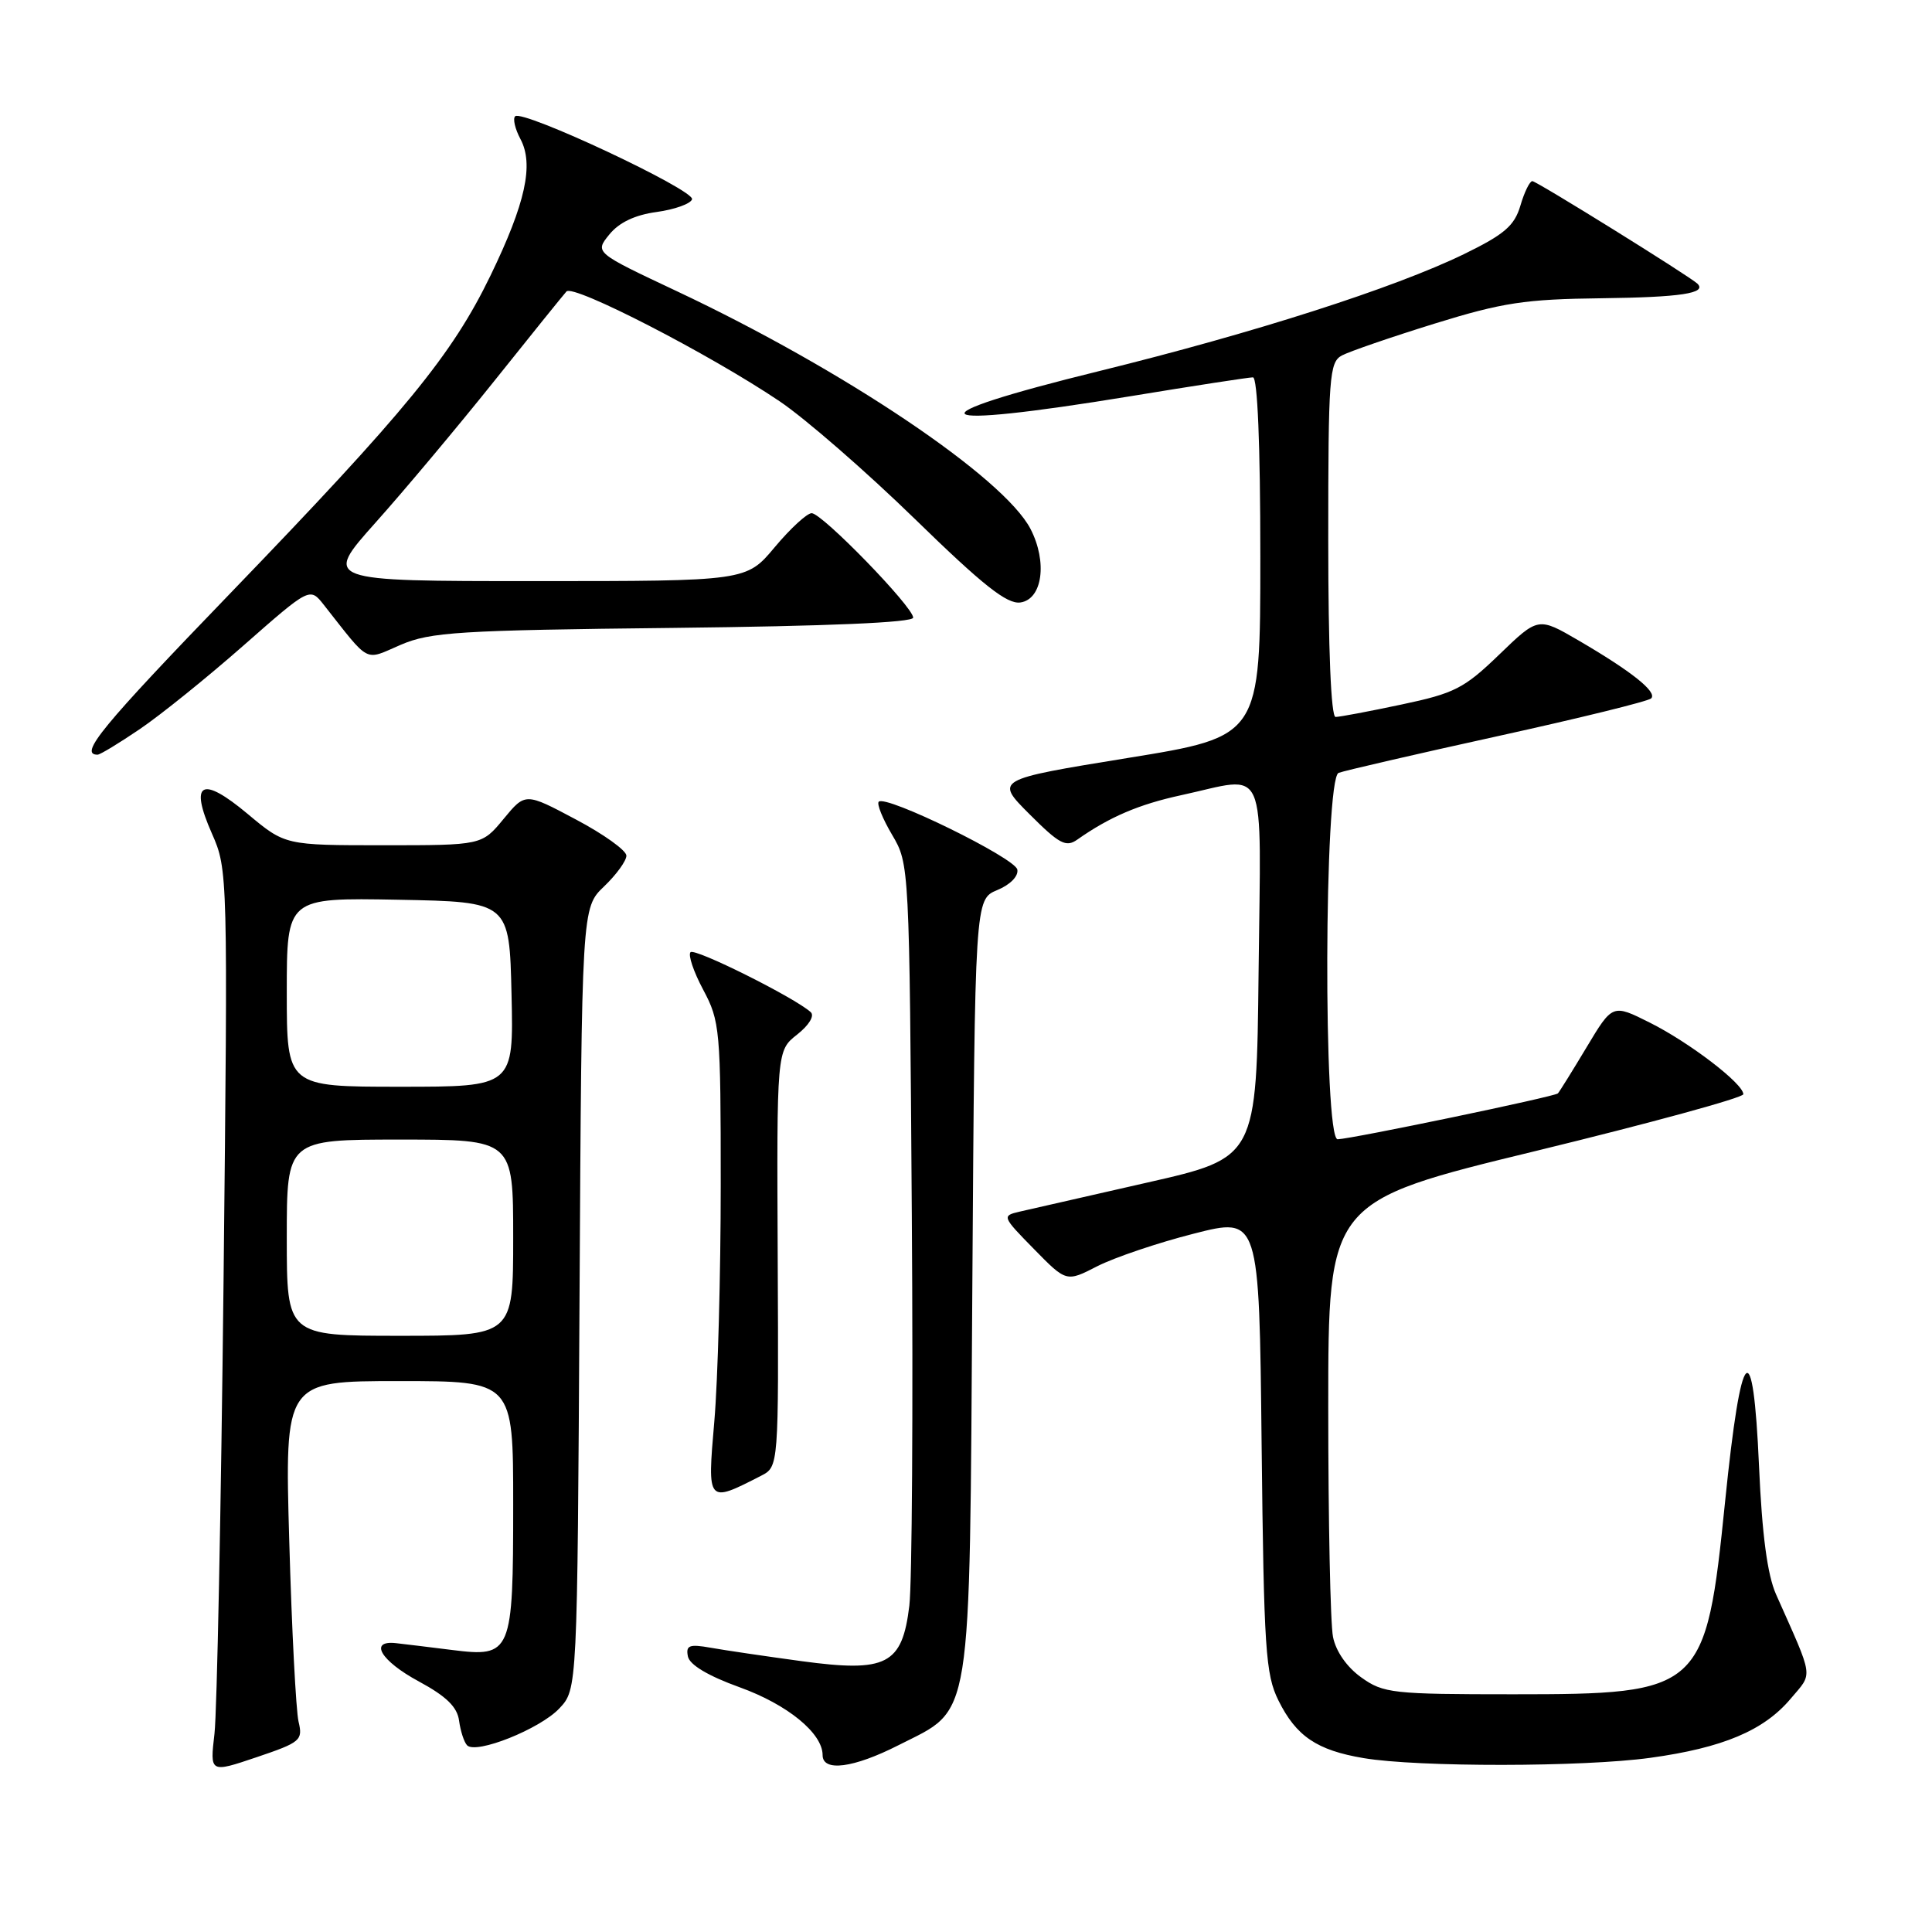<?xml version="1.0" encoding="UTF-8" standalone="no"?>
<!DOCTYPE svg PUBLIC "-//W3C//DTD SVG 1.1//EN" "http://www.w3.org/Graphics/SVG/1.1/DTD/svg11.dtd" >
<svg xmlns="http://www.w3.org/2000/svg" xmlns:xlink="http://www.w3.org/1999/xlink" version="1.1" viewBox="0 0 256 256">
 <g >
 <path fill="currentColor"
d=" M 39.56 228.13 C 39.22 226.68 38.66 215.94 38.33 204.25 C 37.72 183.00 37.72 183.00 52.86 183.00 C 68.00 183.00 68.00 183.00 68.00 199.31 C 68.00 219.12 67.79 219.62 59.90 218.63 C 56.93 218.26 53.60 217.85 52.50 217.73 C 48.81 217.31 50.45 220.08 55.50 222.80 C 59.14 224.77 60.59 226.18 60.83 228.00 C 61.02 229.38 61.49 230.84 61.89 231.26 C 63.07 232.49 71.56 229.10 74.12 226.37 C 76.50 223.84 76.50 223.84 76.79 172.07 C 77.08 120.29 77.08 120.29 80.04 117.46 C 81.67 115.90 83.00 114.07 83.00 113.38 C 83.00 112.69 79.99 110.53 76.30 108.58 C 69.61 105.02 69.61 105.02 66.73 108.51 C 63.85 112.00 63.85 112.00 50.82 112.00 C 37.78 112.00 37.78 112.00 32.83 107.86 C 26.70 102.73 25.06 103.62 28.08 110.45 C 30.19 115.22 30.20 115.71 29.62 169.88 C 29.29 199.92 28.75 226.85 28.42 229.72 C 27.81 234.93 27.81 234.93 34.00 232.84 C 39.83 230.87 40.15 230.60 39.56 228.13 Z  M 119.05 231.25 C 128.94 226.23 128.45 229.31 128.84 170.33 C 129.18 119.17 129.18 119.17 132.14 117.94 C 133.86 117.23 134.97 116.10 134.80 115.22 C 134.49 113.68 117.38 105.29 116.44 106.23 C 116.15 106.51 116.95 108.49 118.21 110.62 C 120.49 114.49 120.50 114.60 120.82 161.00 C 121.00 186.57 120.85 209.87 120.49 212.78 C 119.54 220.59 117.49 221.64 106.20 220.11 C 101.42 219.46 95.99 218.66 94.15 218.33 C 91.33 217.83 90.86 218.02 91.15 219.48 C 91.37 220.60 93.84 222.07 98.00 223.57 C 104.35 225.86 109.00 229.66 109.00 232.56 C 109.00 234.81 113.09 234.28 119.05 231.25 Z  M 218.68 232.92 C 228.27 231.60 233.72 229.31 237.27 225.09 C 240.25 221.55 240.41 222.67 235.33 211.25 C 234.19 208.67 233.48 203.38 233.08 194.28 C 232.29 176.35 230.72 177.97 228.59 198.91 C 226.03 224.07 225.55 224.50 200.50 224.50 C 184.53 224.50 183.31 224.37 180.38 222.27 C 178.47 220.91 177.01 218.82 176.63 216.90 C 176.28 215.17 176.00 201.47 176.00 186.47 C 176.00 159.19 176.00 159.19 203.50 152.51 C 218.62 148.83 231.00 145.45 231.00 144.99 C 231.00 143.59 223.83 138.11 218.58 135.49 C 213.67 133.03 213.67 133.03 210.23 138.77 C 208.34 141.92 206.63 144.67 206.43 144.88 C 206.03 145.31 179.22 150.89 177.25 150.96 C 175.33 151.02 175.45 103.15 177.37 102.41 C 178.13 102.12 187.60 99.93 198.43 97.55 C 209.25 95.17 218.42 92.92 218.79 92.54 C 219.63 91.70 216.19 88.96 209.16 84.86 C 203.82 81.75 203.82 81.75 198.66 86.73 C 194.01 91.22 192.74 91.87 185.72 93.35 C 181.44 94.26 177.51 95.00 176.97 95.00 C 176.37 95.00 176.00 86.05 176.00 71.54 C 176.00 49.90 176.14 47.99 177.81 47.10 C 178.81 46.57 184.32 44.67 190.06 42.89 C 199.10 40.09 202.07 39.64 212.23 39.52 C 222.70 39.39 226.21 38.86 224.92 37.59 C 223.91 36.62 203.61 24.00 203.04 24.00 C 202.70 24.00 201.98 25.46 201.46 27.25 C 200.67 29.92 199.34 31.06 193.99 33.67 C 184.73 38.17 166.20 44.11 145.69 49.16 C 120.26 55.41 122.24 57.02 149.80 52.50 C 158.18 51.12 165.48 50.00 166.02 50.00 C 166.63 50.00 167.00 58.89 167.00 73.79 C 167.00 97.59 167.00 97.59 149.41 100.44 C 131.83 103.30 131.83 103.30 136.42 107.89 C 140.37 111.84 141.25 112.31 142.75 111.25 C 147.03 108.24 150.92 106.58 156.50 105.37 C 168.15 102.85 167.07 100.41 166.77 128.70 C 166.50 153.41 166.50 153.41 152.00 156.70 C 144.03 158.51 136.42 160.24 135.10 160.55 C 132.74 161.10 132.78 161.20 137.00 165.50 C 141.30 169.89 141.30 169.89 145.40 167.78 C 147.66 166.63 153.40 164.68 158.17 163.47 C 166.85 161.25 166.85 161.25 167.17 191.37 C 167.47 218.56 167.69 221.87 169.40 225.32 C 171.75 230.06 174.49 231.92 180.69 232.96 C 187.89 234.17 209.79 234.15 218.68 232.92 Z  M 100.84 195.55 C 103.18 194.35 103.18 194.35 103.05 166.78 C 102.92 139.21 102.92 139.21 105.63 137.08 C 107.21 135.83 107.96 134.59 107.42 134.11 C 105.27 132.17 92.08 125.59 91.50 126.17 C 91.15 126.52 91.90 128.76 93.18 131.15 C 95.40 135.31 95.50 136.43 95.50 157.00 C 95.50 168.82 95.12 182.93 94.65 188.35 C 93.71 199.22 93.70 199.21 100.84 195.55 Z  M 18.51 96.62 C 21.26 94.76 27.45 89.77 32.28 85.52 C 41.06 77.80 41.06 77.80 42.91 80.15 C 49.14 88.05 48.19 87.55 53.10 85.44 C 57.04 83.75 60.78 83.51 89.25 83.20 C 109.77 82.97 121.00 82.49 121.00 81.84 C 121.00 80.42 108.93 68.00 107.55 68.00 C 106.93 68.00 104.73 70.03 102.66 72.50 C 98.90 77.00 98.90 77.00 70.87 77.00 C 42.84 77.00 42.84 77.00 49.76 69.25 C 53.57 64.99 60.64 56.55 65.48 50.50 C 70.31 44.45 74.62 39.11 75.06 38.62 C 75.96 37.62 94.04 46.93 103.30 53.17 C 106.71 55.47 114.77 62.48 121.21 68.75 C 130.28 77.59 133.43 80.08 135.21 79.83 C 138.13 79.41 138.81 74.47 136.55 70.09 C 133.01 63.26 111.80 49.00 89.65 38.57 C 78.80 33.46 78.80 33.46 80.74 31.07 C 82.03 29.48 84.13 28.48 87.01 28.09 C 89.39 27.76 91.50 27.01 91.70 26.41 C 92.10 25.20 69.21 14.46 68.26 15.41 C 67.93 15.73 68.25 17.09 68.96 18.42 C 70.76 21.79 69.64 26.91 65.00 36.50 C 59.90 47.02 53.83 54.44 30.50 78.63 C 13.44 96.31 10.41 100.00 12.93 100.00 C 13.26 100.00 15.77 98.48 18.51 96.62 Z  M 38.00 164.00 C 38.00 151.00 38.00 151.00 53.00 151.00 C 68.00 151.00 68.00 151.00 68.00 164.00 C 68.00 177.00 68.00 177.00 53.00 177.00 C 38.00 177.00 38.00 177.00 38.00 164.00 Z  M 38.00 131.47 C 38.00 118.95 38.00 118.95 52.75 119.22 C 67.50 119.50 67.50 119.50 67.78 131.75 C 68.06 144.00 68.06 144.00 53.03 144.00 C 38.00 144.00 38.00 144.00 38.00 131.47 Z "/>
</g>
</svg>